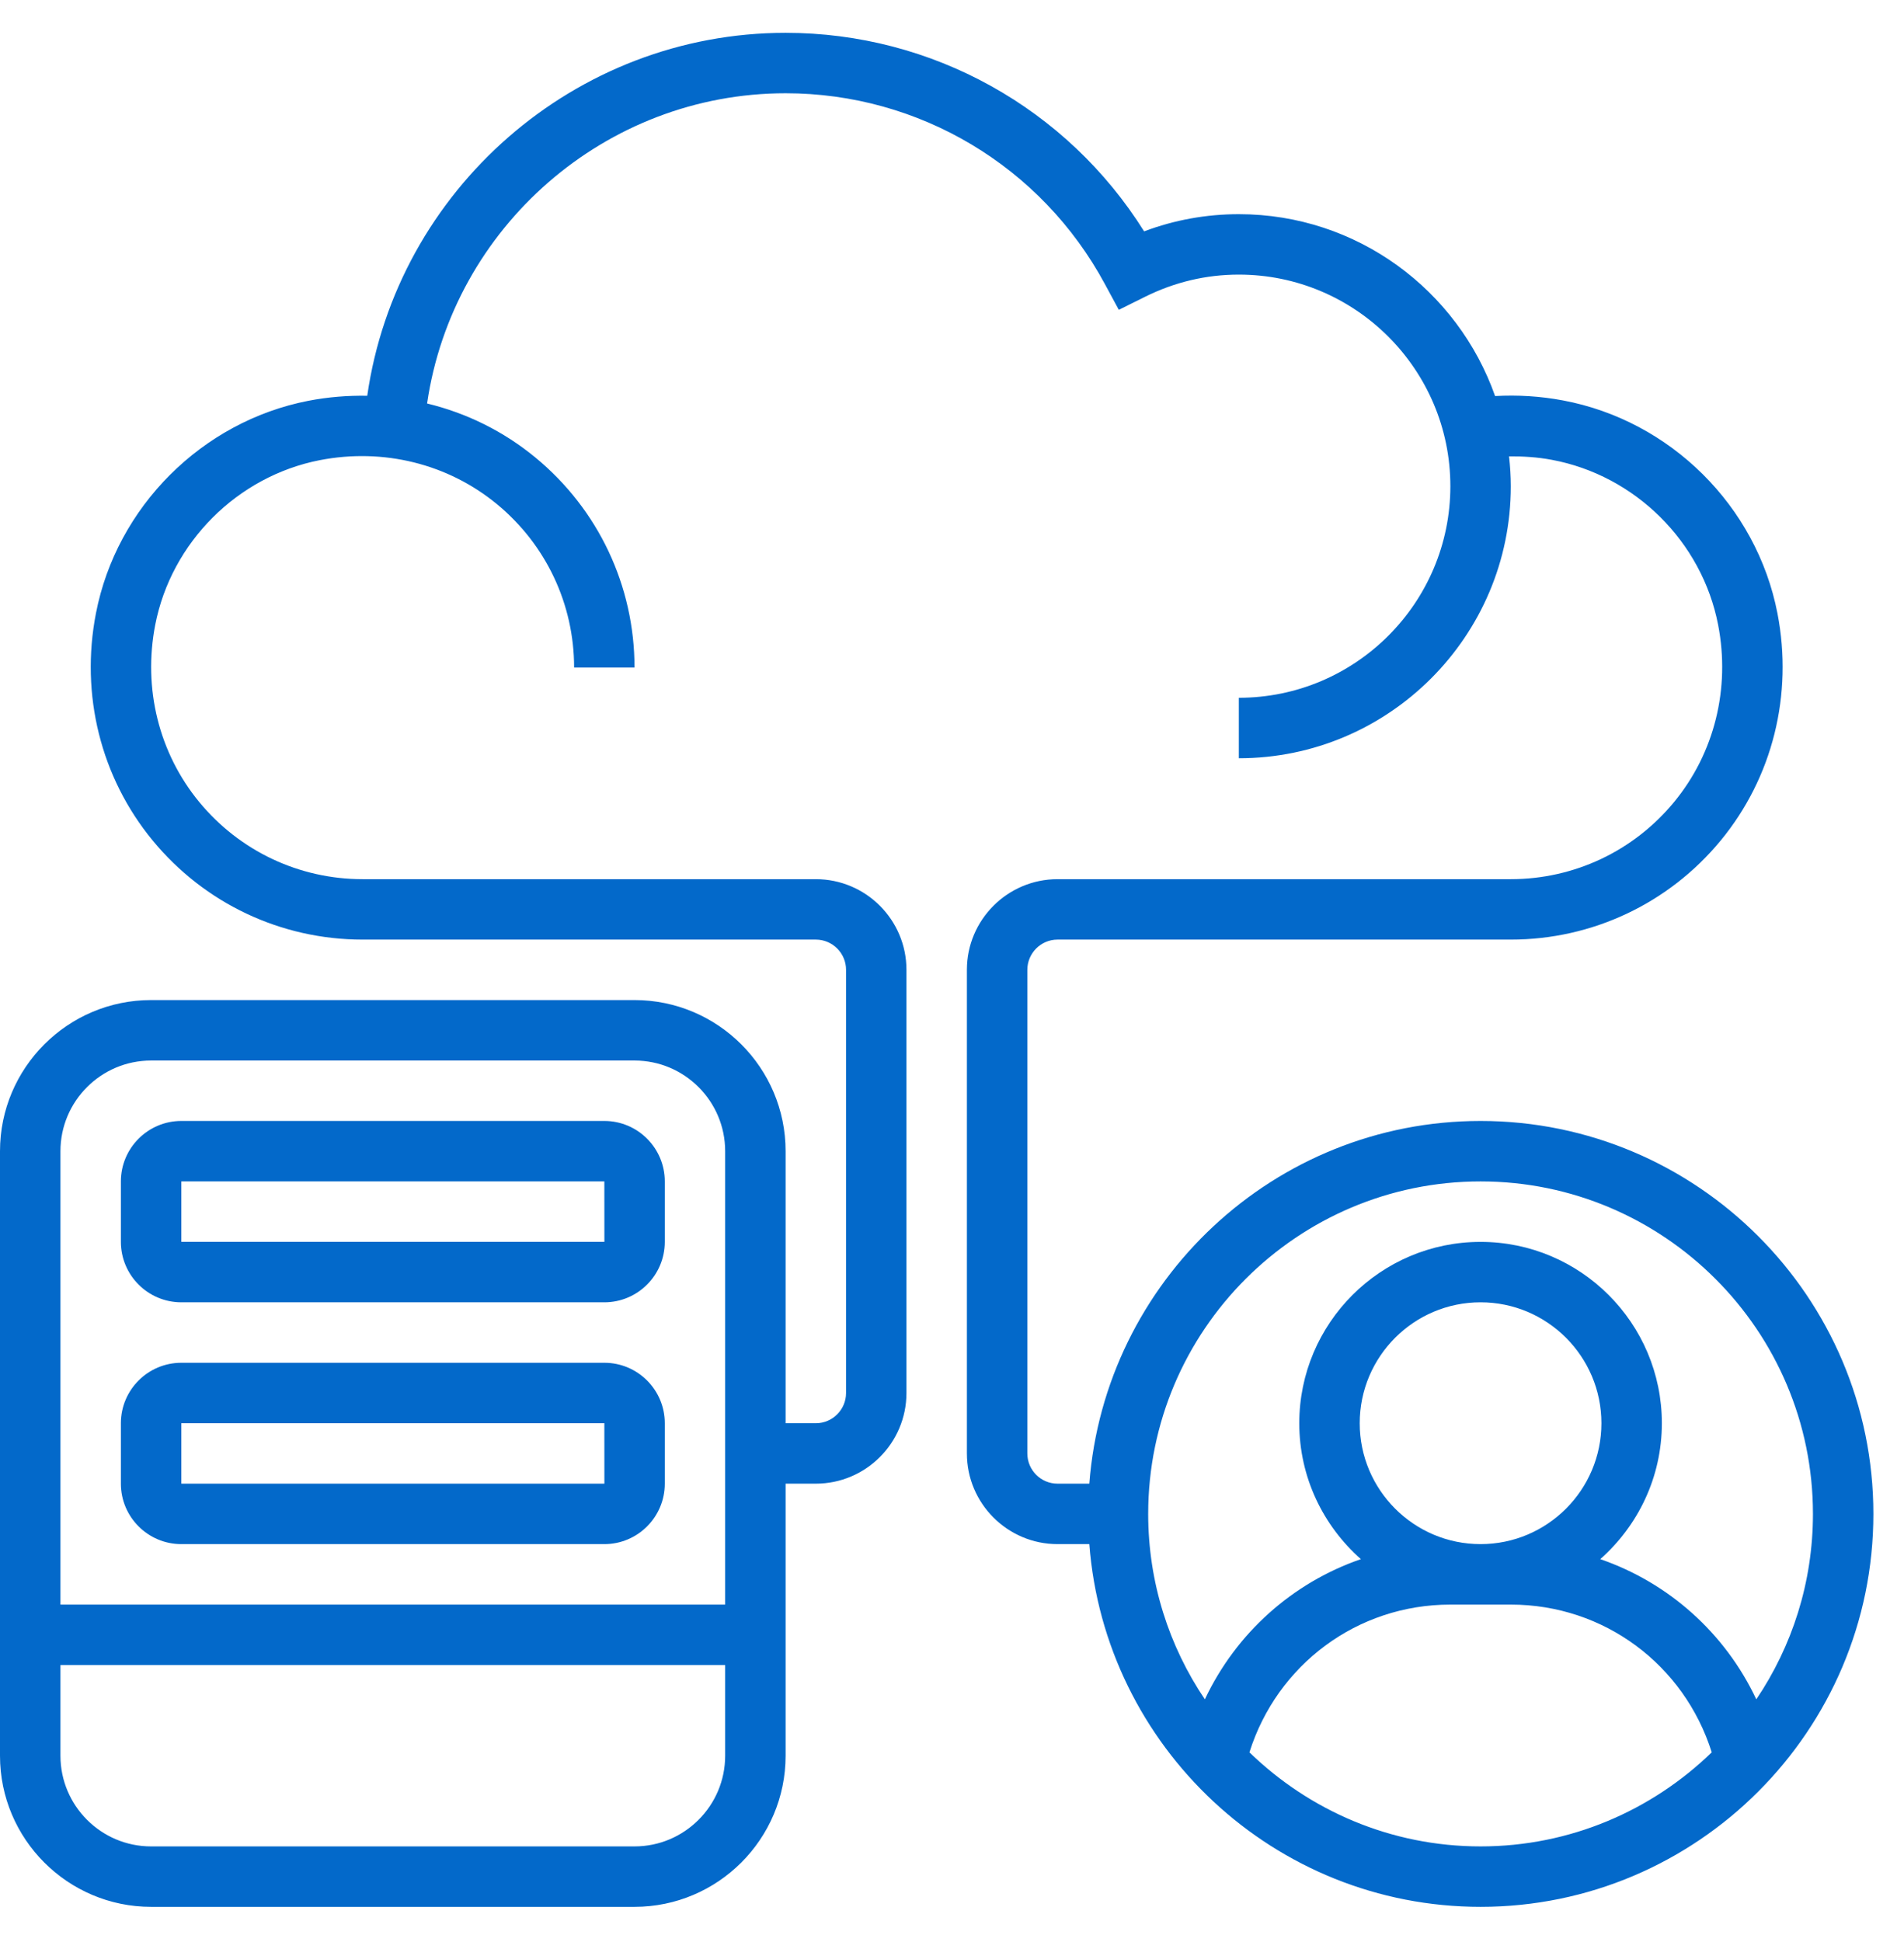 <svg xmlns="http://www.w3.org/2000/svg" width="51" height="52" viewBox="0 0 51 52" fill="none"><path d="M39.658 30.015C34.13 30.015 29.594 34.304 29.178 39.727H28.327C27.881 39.727 27.518 39.364 27.518 38.918V25.968C27.518 25.523 27.881 25.159 28.327 25.159H40.468C42.65 25.159 44.7 24.192 46.09 22.506C47.48 20.82 48.033 18.603 47.61 16.422C47.052 13.548 44.742 11.258 41.86 10.721C41.256 10.608 40.648 10.571 40.047 10.605C39.049 7.774 36.354 5.735 33.183 5.735C32.31 5.735 31.459 5.889 30.646 6.195C28.58 2.898 24.966 0.879 21.043 0.879C15.395 0.879 10.627 5.088 9.837 10.597C9.314 10.588 8.786 10.63 8.259 10.732C5.41 11.286 3.122 13.572 2.57 16.421C2.146 18.603 2.7 20.82 4.09 22.506C5.48 24.192 7.529 25.159 9.712 25.159H21.852C22.299 25.159 22.662 25.523 22.662 25.968V37.299C22.662 37.745 22.299 38.109 21.852 38.109H21.043V30.825C21.043 28.593 19.228 26.778 16.996 26.778H4.047C1.815 26.778 0 28.593 0 30.825V47.012C0 49.243 1.815 51.058 4.047 51.058H16.996C19.228 51.058 21.043 49.243 21.043 47.012V39.727H21.852C23.191 39.727 24.28 38.638 24.28 37.299V25.968C24.28 24.63 23.191 23.541 21.852 23.541H9.712C8.013 23.541 6.42 22.788 5.338 21.477C4.257 20.166 3.827 18.435 4.158 16.731C4.587 14.523 6.36 12.751 8.568 12.321C10.273 11.991 12.002 12.42 13.313 13.501C14.625 14.583 15.378 16.177 15.378 17.875H16.996C16.996 15.691 16.029 13.642 14.343 12.252C13.488 11.547 12.496 11.059 11.44 10.804C12.127 6.093 16.21 2.497 21.043 2.497C24.62 2.497 27.897 4.455 29.596 7.608L29.968 8.296L30.669 7.948C31.463 7.553 32.309 7.353 33.183 7.353C36.307 7.353 38.849 9.895 38.849 13.019C38.849 16.143 36.307 18.684 33.183 18.684V20.303C37.2 20.303 40.468 17.035 40.468 13.019C40.468 12.749 40.45 12.483 40.421 12.22C40.801 12.217 41.182 12.24 41.564 12.312C43.797 12.727 45.589 14.503 46.021 16.73C46.352 18.434 45.922 20.165 44.841 21.476C43.76 22.788 42.166 23.541 40.468 23.541H28.327C26.989 23.541 25.899 24.63 25.899 25.968V38.918C25.899 40.257 26.989 41.346 28.327 41.346H29.178C29.594 46.77 34.13 51.058 39.658 51.058C45.46 51.058 50.18 46.338 50.18 40.537C50.18 34.735 45.46 30.015 39.658 30.015ZM4.047 28.397H16.996C18.335 28.397 19.424 29.486 19.424 30.825V42.965H1.619V30.825C1.619 29.486 2.708 28.397 4.047 28.397ZM16.996 49.44H4.047C2.708 49.44 1.619 48.35 1.619 47.012V44.584H19.424V47.012C19.424 48.35 18.335 49.44 16.996 49.44ZM39.658 31.634C44.567 31.634 48.561 35.628 48.561 40.537C48.561 42.374 48.001 44.083 47.044 45.502C46.207 43.726 44.697 42.38 42.864 41.748C43.873 40.856 44.514 39.557 44.514 38.109C44.514 35.431 42.336 33.253 39.658 33.253C36.98 33.253 34.802 35.431 34.802 38.109C34.802 39.557 35.443 40.856 36.453 41.748C34.62 42.38 33.111 43.727 32.273 45.502C31.315 44.083 30.755 42.374 30.755 40.537C30.755 35.628 34.749 31.634 39.658 31.634ZM36.421 38.109C36.421 36.323 37.873 34.871 39.658 34.871C41.444 34.871 42.895 36.323 42.895 38.109C42.895 39.894 41.444 41.346 39.658 41.346C37.873 41.346 36.421 39.894 36.421 38.109ZM33.467 46.921C34.207 44.576 36.351 42.965 38.849 42.965H40.468C42.967 42.965 45.111 44.576 45.85 46.921C44.245 48.477 42.063 49.44 39.658 49.44C37.253 49.44 35.071 48.477 33.467 46.921Z" fill="#0369CA"></path><path d="M4.857 34.871H16.188C17.081 34.871 17.807 34.145 17.807 33.252V31.634C17.807 30.741 17.081 30.015 16.188 30.015H4.857C3.964 30.015 3.238 30.741 3.238 31.634V33.252C3.238 34.145 3.964 34.871 4.857 34.871ZM4.857 31.634H16.188L16.189 33.252H4.857V31.634Z" fill="#0369CA"></path><path d="M4.857 41.346H16.188C17.081 41.346 17.807 40.62 17.807 39.727V38.109C17.807 37.216 17.081 36.49 16.188 36.49H4.857C3.964 36.49 3.238 37.216 3.238 38.109V39.727C3.238 40.62 3.964 41.346 4.857 41.346ZM4.857 38.109H16.188L16.189 39.727H4.857V38.109Z" fill="#0369CA"></path></svg>